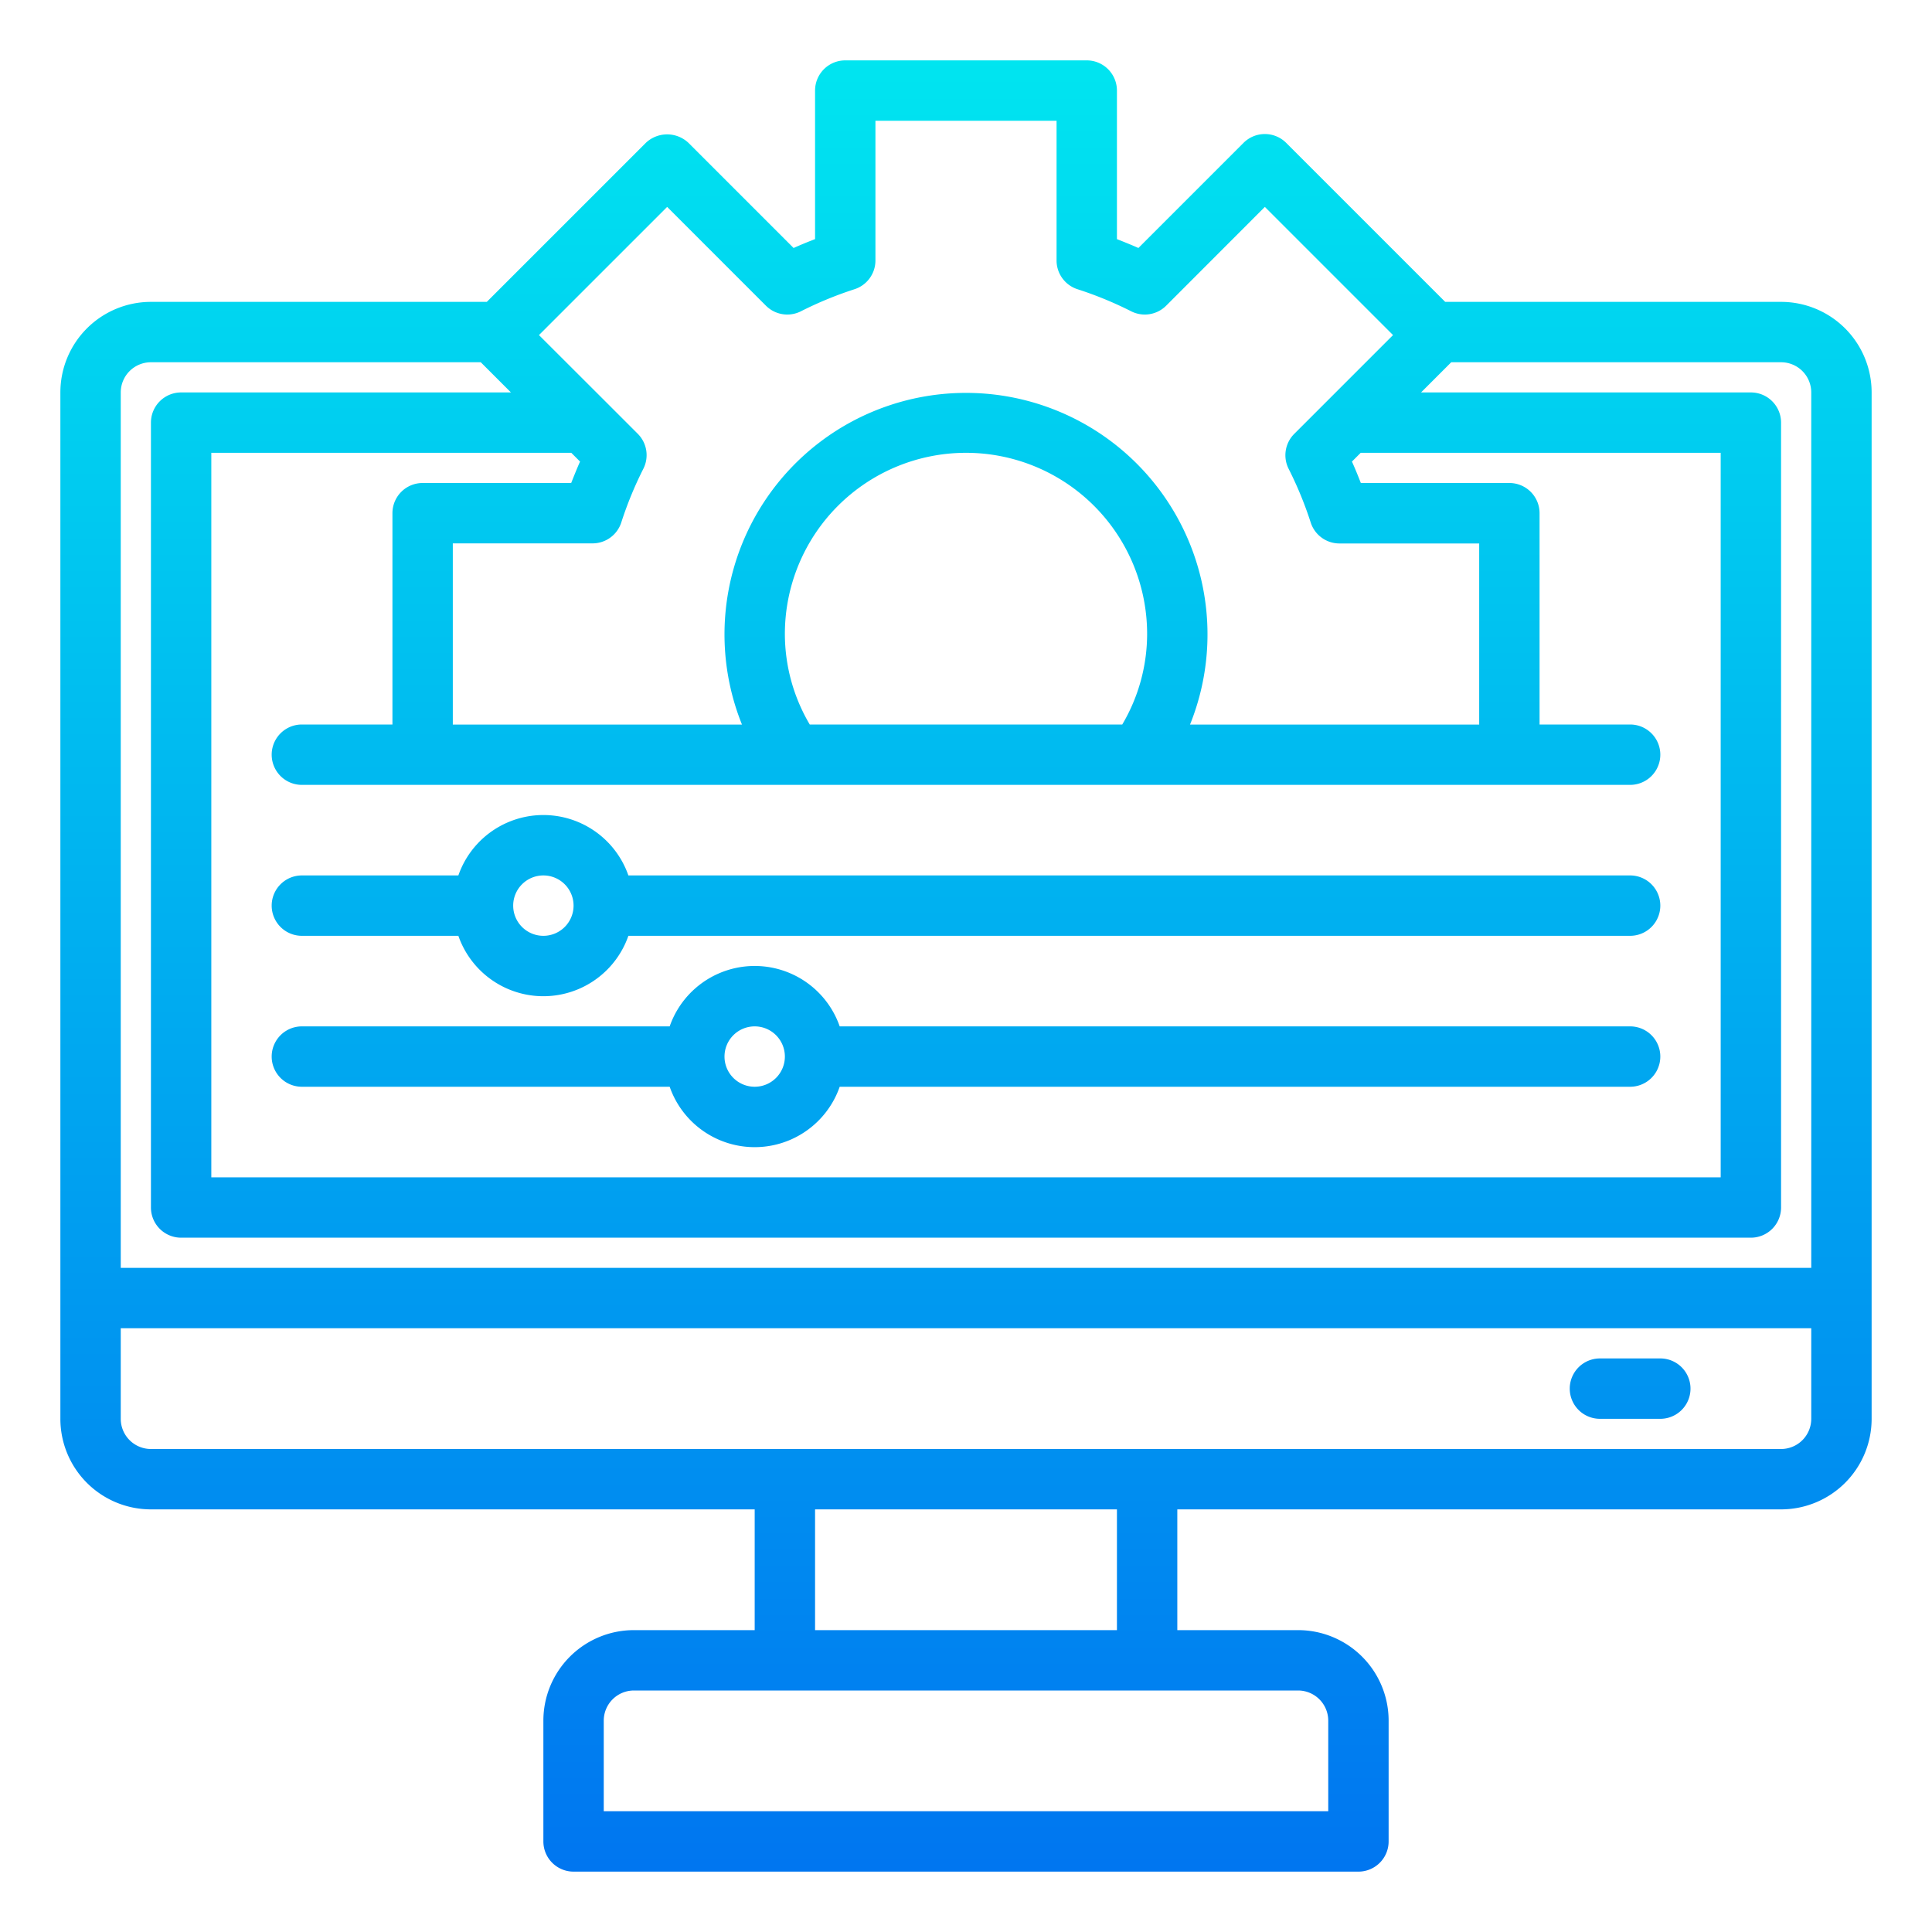 <?xml version="1.0"?>
<svg xmlns="http://www.w3.org/2000/svg" xmlns:xlink="http://www.w3.org/1999/xlink" viewBox="0 0 64 64" width="512" height="512"><defs><linearGradient id="New_Gradient_Swatch_3" x1="32" y1="66.735" x2="32" y2="0.829" gradientUnits="userSpaceOnUse"><stop offset="0" stop-color="#006df0"/><stop offset="1" stop-color="#00e7f0"/></linearGradient><linearGradient id="New_Gradient_Swatch_3-2" x1="54" y1="66.735" x2="54" y2="0.829" xlink:href="#New_Gradient_Swatch_3"/></defs><g id="Config"><path d="M59,10H47.874L42.607,4.733a1,1,0,0,0-1.414,0L37.711,8.215c-.239-.107-.476-.2-.711-.294V3a1,1,0,0,0-1-1H28a1,1,0,0,0-1,1V7.921c-.235.09-.472.187-.711.294L22.807,4.733a1.029,1.029,0,0,0-1.414,0L16.126,10H5a3,3,0,0,0-3,3V47a3,3,0,0,0,3,3H25v4H21a3,3,0,0,0-3,3v4a1,1,0,0,0,1,1H45a1,1,0,0,0,1-1V57a3,3,0,0,0-3-3H39V50H59a3,3,0,0,0,3-3V13A3,3,0,0,0,59,10ZM22.1,6.854l3.273,3.273a1,1,0,0,0,1.154.187A12.323,12.323,0,0,1,28.3,9.583,1,1,0,0,0,29,8.63V4h6V8.63a1,1,0,0,0,.7.953,12.323,12.323,0,0,1,1.776.731,1,1,0,0,0,1.154-.187L41.9,6.854,46.146,11.1l-2.193,2.193h0l-1.08,1.08a1,1,0,0,0-.187,1.154,12.328,12.328,0,0,1,.731,1.776,1,1,0,0,0,.953.7H49v6H39.421a8,8,0,1,0-14.842,0H15V18h4.63a1,1,0,0,0,.953-.7,12.328,12.328,0,0,1,.731-1.776,1,1,0,0,0-.187-1.154l-1.08-1.08h0L17.854,11.1ZM19.215,15.29c-.107.239-.2.475-.294.71H14a1,1,0,0,0-1,1v7H10a1,1,0,0,0,0,2H54a1,1,0,0,0,0-2H51V17a1,1,0,0,0-1-1H45.079c-.09-.235-.187-.471-.294-.71l.29-.29H57V39H7V15H18.925ZM26,21a6,6,0,0,1,12,0,5.9,5.9,0,0,1-.824,3H26.824A5.9,5.9,0,0,1,26,21ZM5,12H15.926l1,1H6a1,1,0,0,0-1,1V40a1,1,0,0,0,1,1H58a1,1,0,0,0,1-1V14a1,1,0,0,0-1-1H47.074l1-1H59a1,1,0,0,1,1,1V42H4V13A1,1,0,0,1,5,12ZM43,56a1,1,0,0,1,1,1v3H20V57a1,1,0,0,1,1-1Zm-6-2H27V50H37Zm22-6H5a1,1,0,0,1-1-1V44H60v3A1,1,0,0,1,59,48Z" style="fill:url(#New_Gradient_Swatch_3)"/><path d="M55,45H53a1,1,0,0,0,0,2h2a1,1,0,0,0,0-2Z" style="fill:url(#New_Gradient_Swatch_3-2)"/><path d="M10,31h5.184a2.982,2.982,0,0,0,5.632,0H54a1,1,0,0,0,0-2H20.816a2.982,2.982,0,0,0-5.632,0H10a1,1,0,0,0,0,2Zm8-2a1,1,0,1,1-1,1A1,1,0,0,1,18,29Z" style="fill:url(#New_Gradient_Swatch_3)"/><path d="M10,36H22.184a2.982,2.982,0,0,0,5.632,0H54a1,1,0,0,0,0-2H27.816a2.982,2.982,0,0,0-5.632,0H10a1,1,0,0,0,0,2Zm15-2a1,1,0,1,1-1,1A1,1,0,0,1,25,34Z" style="fill:url(#New_Gradient_Swatch_3)"/></g></svg>
